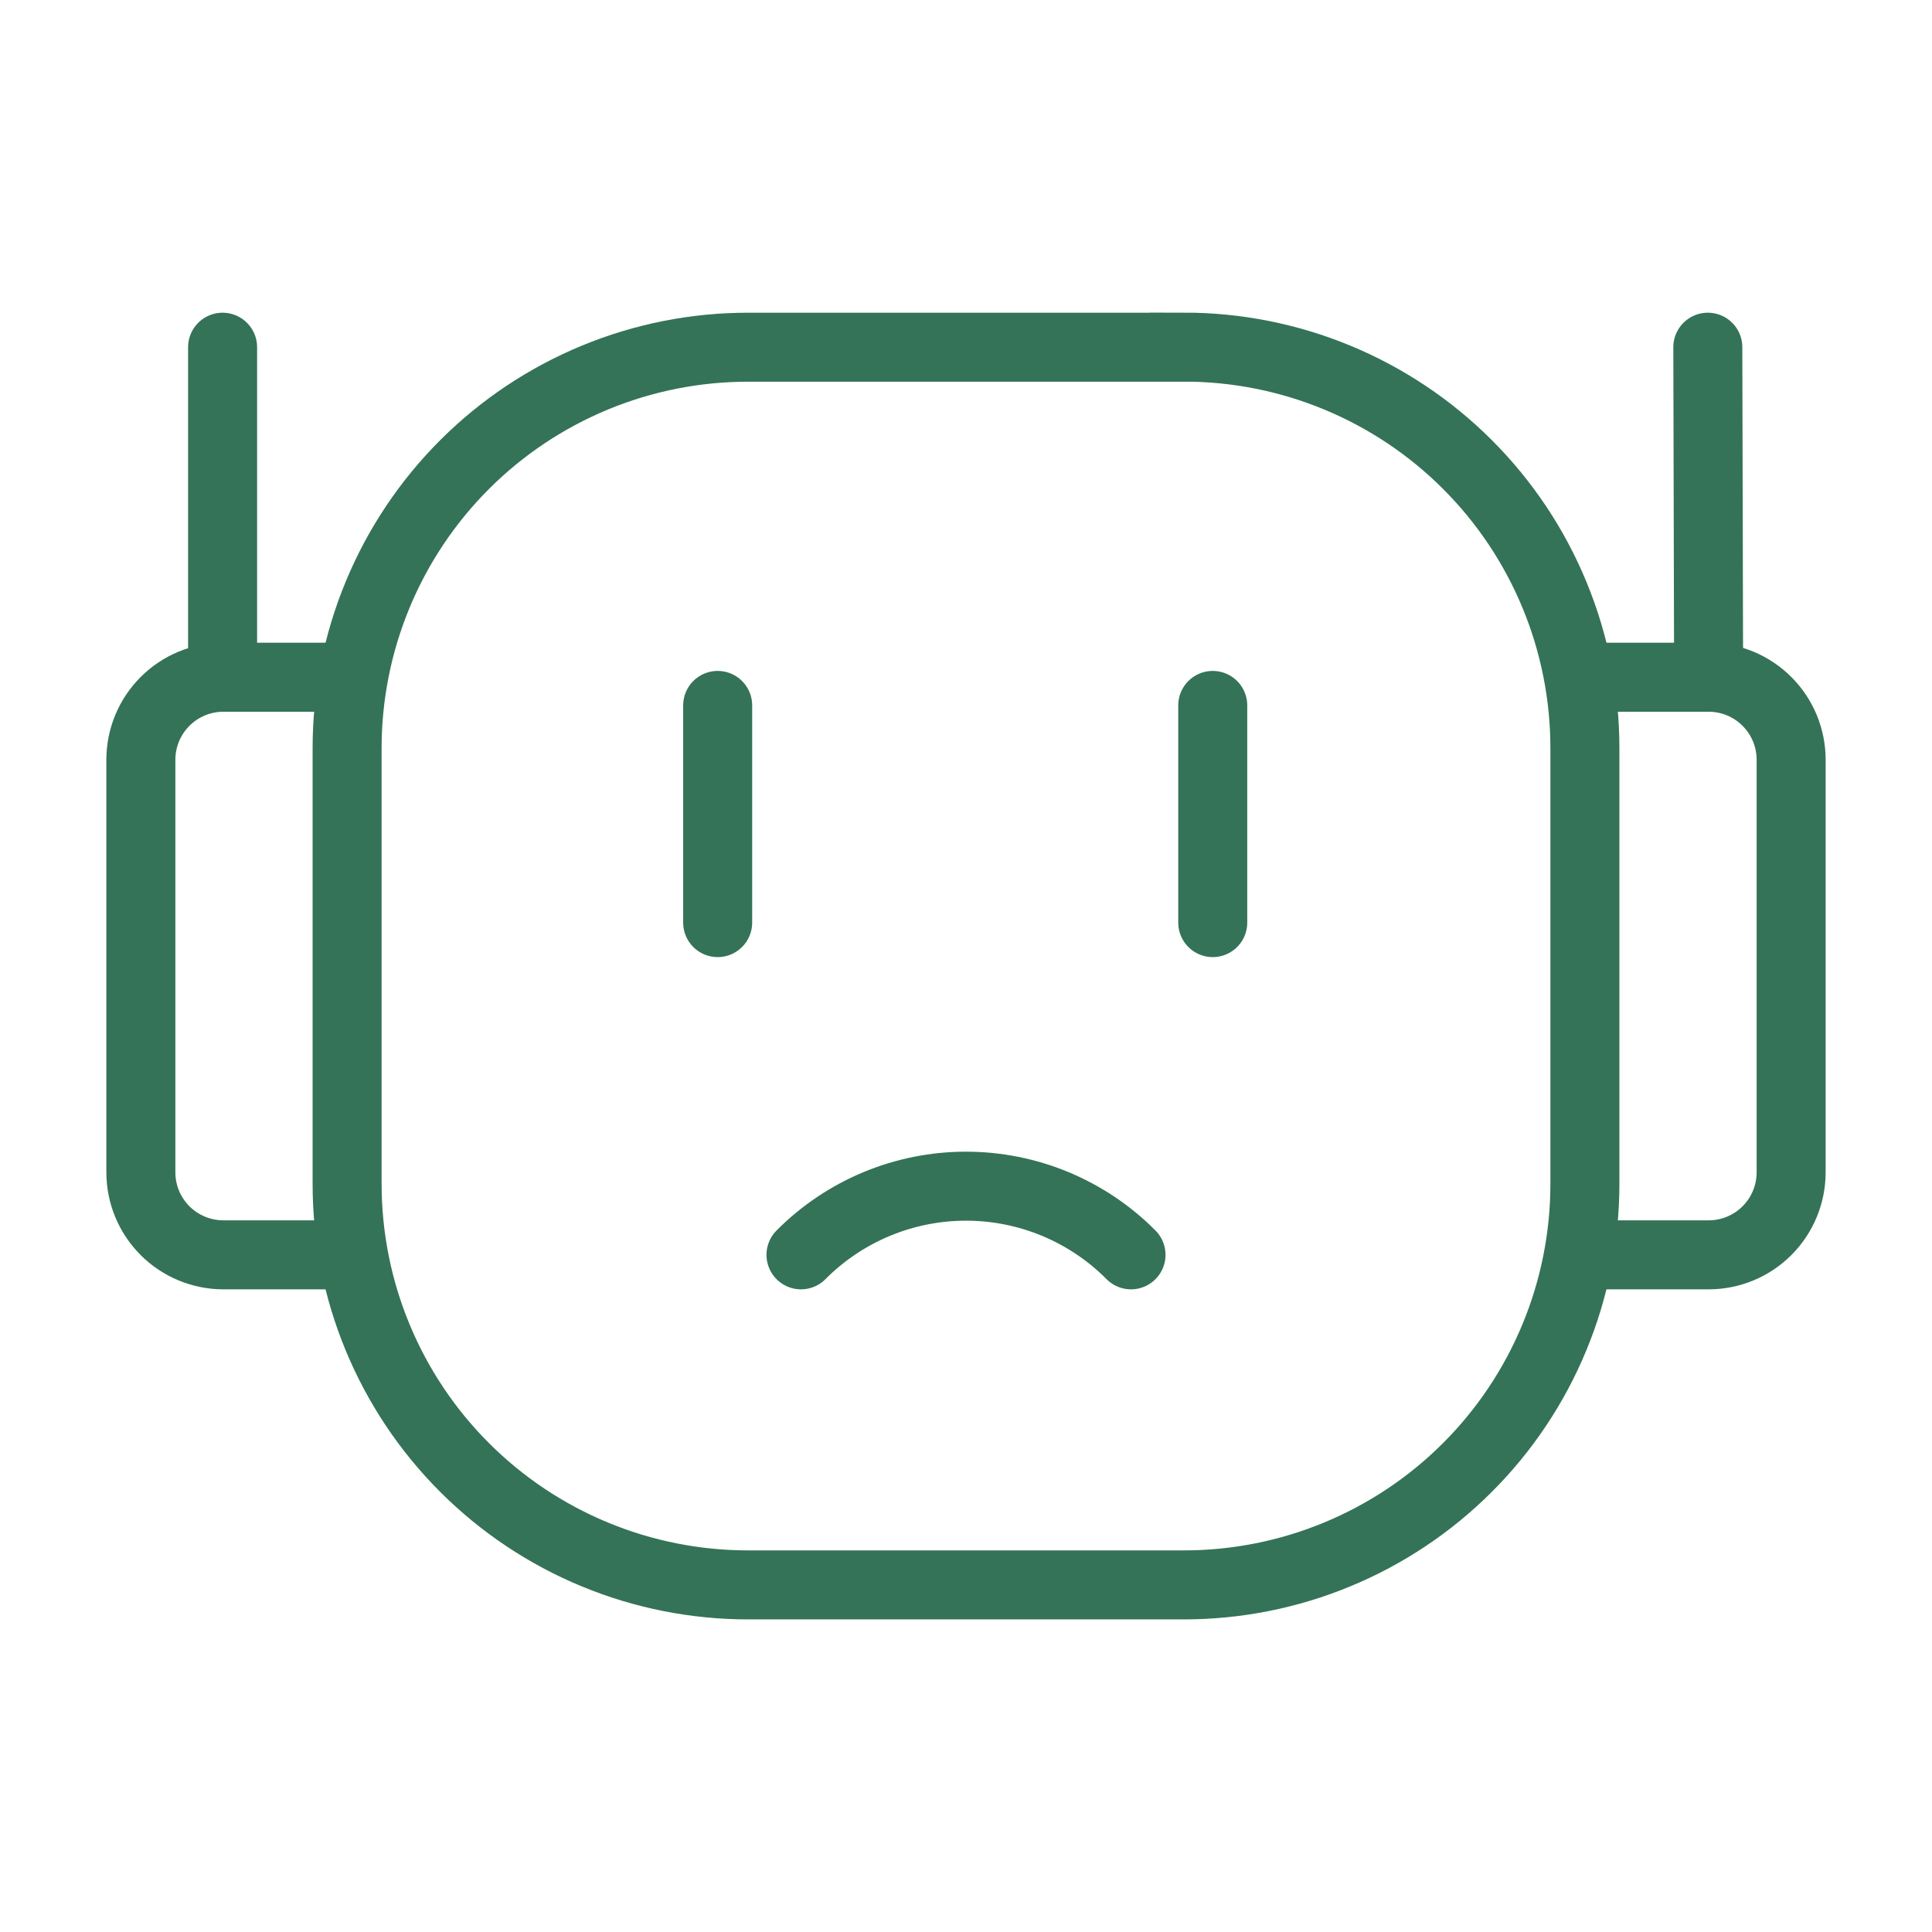 <svg width="56" height="56" viewBox="0 0 56 56" fill="none" xmlns="http://www.w3.org/2000/svg">
<path d="M34.314 10.064H21.686C20.16 10.063 18.648 10.363 17.237 10.947C15.827 11.531 14.545 12.387 13.466 13.466C12.386 14.546 11.53 15.827 10.946 17.237C10.362 18.648 10.061 20.159 10.061 21.686V34.314C10.061 35.841 10.361 37.353 10.945 38.763C11.529 40.174 12.385 41.456 13.465 42.535C14.544 43.615 15.826 44.471 17.237 45.055C18.647 45.639 20.159 45.939 21.686 45.939H34.314C35.841 45.939 37.353 45.639 38.763 45.055C40.174 44.471 41.456 43.615 42.535 42.535C43.615 41.456 44.471 40.174 45.055 38.763C45.639 37.353 45.939 35.841 45.939 34.314V21.686C45.939 20.159 45.639 18.647 45.055 17.237C44.471 15.826 43.615 14.544 42.535 13.465C41.456 12.385 40.174 11.529 38.763 10.945C37.353 10.361 35.841 10.061 34.314 10.061V10.064Z" stroke="#347357" stroke-width="2"/>
<path d="M45.747 36.372H49.525C50.159 36.372 50.768 36.12 51.216 35.672C51.665 35.223 51.917 34.615 51.917 33.98V22.022C51.917 21.388 51.665 20.779 51.216 20.331C50.768 19.882 50.159 19.63 49.525 19.63H45.745M10.255 36.372H6.475C6.161 36.372 5.85 36.31 5.56 36.19C5.27 36.07 5.006 35.894 4.784 35.672C4.562 35.449 4.386 35.186 4.265 34.896C4.145 34.605 4.083 34.294 4.083 33.98V22.022C4.083 21.388 4.335 20.779 4.784 20.331C5.232 19.882 5.841 19.63 6.475 19.63H10.255" stroke="#347357" stroke-width="2"/>
<path d="M6.452 19.63V10.064M49.525 19.63L49.502 10.064M20.802 20.447V26.742M35.152 20.447V26.742M23.217 36.372C23.843 35.741 24.589 35.241 25.41 34.899C26.23 34.558 27.111 34.382 28 34.382C28.889 34.382 29.77 34.558 30.59 34.899C31.411 35.241 32.157 35.741 32.783 36.372" stroke="#347357" stroke-width="2" stroke-linecap="round" stroke-linejoin="round"/>
</svg>
